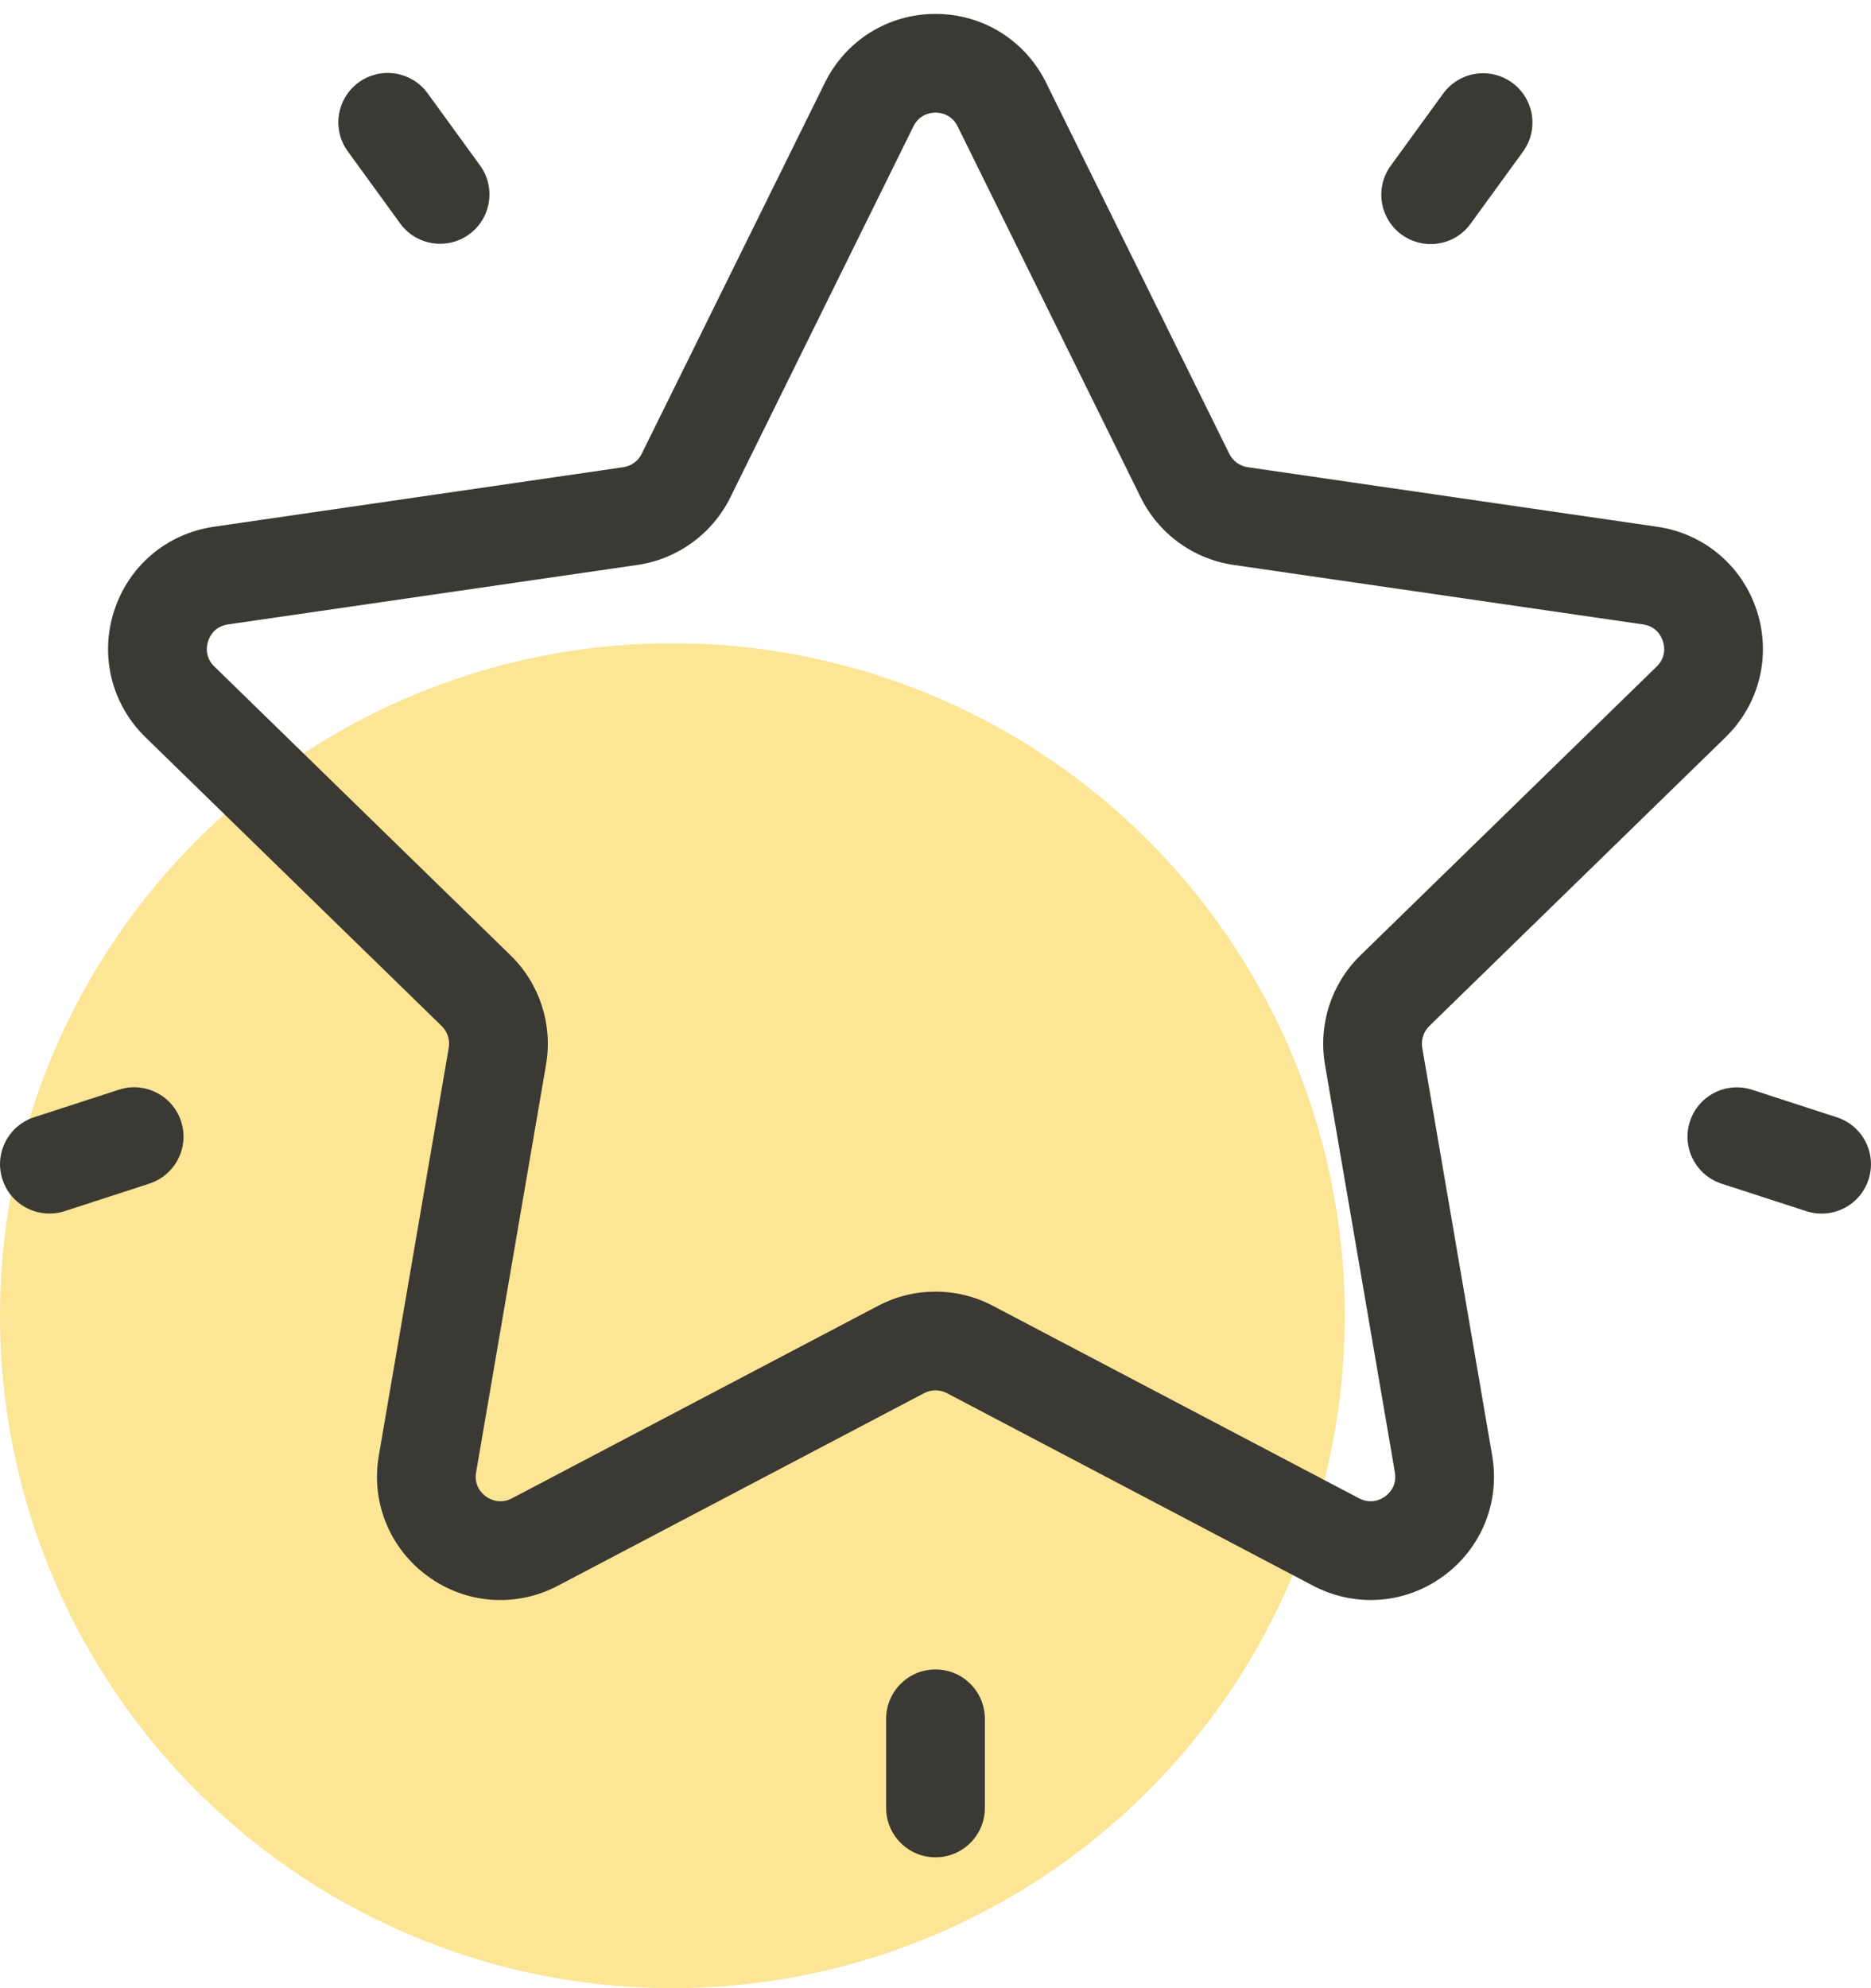 <svg width="32" height="34" viewBox="0 0 32 34" fill="none" xmlns="http://www.w3.org/2000/svg">
<circle opacity="0.7" cx="11.5" cy="22.5" r="11.5" fill="#FBDB68"/>
<g clip-path="url(#clip0_13_6)">
<path d="M29.513 12.607C30.092 12.042 30.297 11.213 30.047 10.444C29.797 9.674 29.144 9.124 28.343 9.008L21.341 7.99C21.204 7.97 21.085 7.884 21.024 7.759L17.892 1.415C17.534 0.689 16.809 0.238 16 0.238C15.191 0.238 14.466 0.689 14.108 1.415L10.976 7.759C10.915 7.884 10.796 7.97 10.659 7.99L3.657 9.008C2.856 9.124 2.203 9.674 1.953 10.444C1.703 11.213 1.908 12.042 2.487 12.607L7.554 17.546C7.653 17.643 7.699 17.782 7.675 17.919L6.479 24.893C6.342 25.69 6.664 26.481 7.319 26.957C7.973 27.433 8.825 27.494 9.541 27.118L15.804 23.825C15.927 23.76 16.073 23.76 16.197 23.825L22.459 27.118C22.771 27.281 23.108 27.362 23.443 27.362C23.879 27.362 24.312 27.226 24.681 26.957C25.336 26.481 25.658 25.69 25.521 24.893L24.325 17.919C24.302 17.782 24.347 17.643 24.446 17.546L29.513 12.607ZM22.661 18.205L23.857 25.178C23.897 25.412 23.753 25.545 23.689 25.591C23.625 25.637 23.454 25.733 23.245 25.623L16.982 22.331C16.675 22.169 16.337 22.088 16 22.088C15.663 22.088 15.326 22.169 15.018 22.331L8.756 25.623C8.546 25.733 8.375 25.637 8.311 25.591C8.247 25.545 8.103 25.412 8.143 25.178L9.339 18.205C9.457 17.52 9.23 16.822 8.732 16.337L3.666 11.398C3.496 11.233 3.535 11.04 3.559 10.966C3.583 10.89 3.665 10.712 3.9 10.678L10.902 9.661C11.589 9.561 12.183 9.129 12.491 8.506L15.622 2.162C15.727 1.949 15.921 1.926 16 1.926C16.079 1.926 16.274 1.949 16.379 2.162V2.162L19.51 8.506C19.817 9.13 20.412 9.561 21.099 9.661L28.101 10.678C28.335 10.712 28.417 10.89 28.441 10.966C28.466 11.041 28.504 11.233 28.335 11.398L23.268 16.337C22.77 16.822 22.544 17.52 22.661 18.205Z" fill="#3A3934"/>
<path d="M25.861 1.414C25.484 1.14 24.956 1.224 24.682 1.601L23.786 2.834C23.512 3.211 23.596 3.739 23.973 4.013C24.123 4.122 24.297 4.174 24.469 4.174C24.73 4.174 24.987 4.054 25.152 3.826L26.048 2.593C26.322 2.216 26.239 1.688 25.861 1.414Z" fill="#3A3934"/>
<path d="M8.21 2.829L7.314 1.596C7.04 1.219 6.512 1.135 6.135 1.409C5.758 1.683 5.674 2.211 5.948 2.588L6.844 3.821C7.009 4.049 7.267 4.169 7.528 4.169C7.7 4.169 7.874 4.117 8.023 4.008C8.4 3.734 8.484 3.206 8.21 2.829Z" fill="#3A3934"/>
<path d="M3.097 19.177C2.953 18.733 2.477 18.491 2.033 18.635L0.584 19.106C0.14 19.25 -0.102 19.726 0.042 20.17C0.157 20.526 0.488 20.753 0.844 20.753C0.931 20.753 1.019 20.74 1.105 20.712L2.555 20.241C2.998 20.096 3.241 19.62 3.097 19.177Z" fill="#3A3934"/>
<path d="M16 28.549C15.534 28.549 15.156 28.927 15.156 29.393V30.918C15.156 31.384 15.534 31.762 16 31.762C16.466 31.762 16.844 31.384 16.844 30.918V29.393C16.844 28.927 16.467 28.549 16 28.549Z" fill="#3A3934"/>
<path d="M31.416 19.107L29.967 18.636C29.523 18.492 29.047 18.735 28.903 19.178C28.759 19.622 29.002 20.098 29.445 20.242L30.895 20.713C30.981 20.741 31.069 20.754 31.156 20.754C31.512 20.754 31.843 20.528 31.958 20.171C32.102 19.727 31.86 19.251 31.416 19.107Z" fill="#3A3934"/>
</g>
<defs>
<clipPath id="clip0_13_6">
<rect width="32" height="32" fill="white"/>
</clipPath>
</defs>
</svg>
